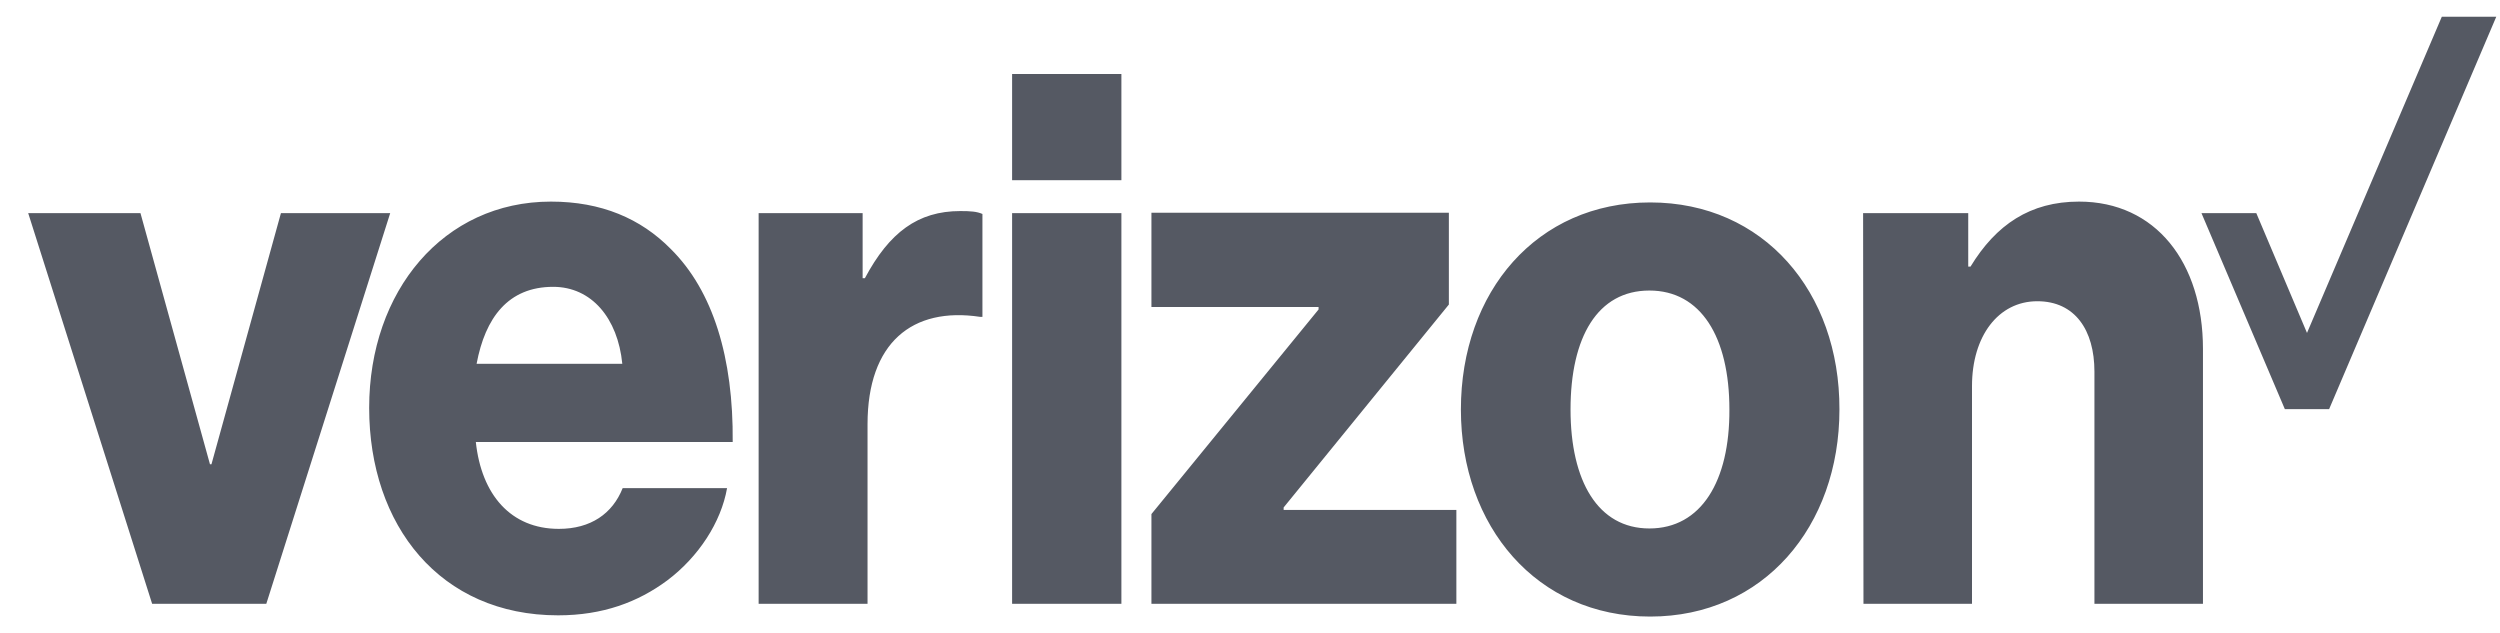 <svg width="75" height="19" viewBox="0 0 75 19" fill="none" xmlns="http://www.w3.org/2000/svg">
<path d="M73.254 0.503L69.21 9.988L67.689 6.394H66.044L68.545 12.273H69.874L74.888 0.503H73.254Z" fill="#555963"/>
<path d="M55.904 18.114H59.16V11.581C59.16 10.086 59.949 9.037 61.12 9.037C62.247 9.037 62.833 9.901 62.833 11.149V18.114H66.089V10.469C66.089 7.876 64.669 6.048 62.371 6.048C60.906 6.048 59.881 6.74 59.115 7.999H59.047V6.394H55.893L55.904 18.114ZM49.505 6.073C46.102 6.073 43.827 8.753 43.827 12.285C43.827 15.792 46.102 18.497 49.505 18.497C52.907 18.497 55.183 15.792 55.183 12.285C55.194 8.753 52.907 6.073 49.505 6.073ZM49.482 15.854C47.939 15.854 47.116 14.434 47.116 12.285C47.116 10.111 47.928 8.716 49.482 8.716C51.026 8.716 51.882 10.111 51.882 12.285C51.893 14.434 51.037 15.854 49.482 15.854ZM34.543 18.114H43.691V15.298H38.509V15.224L43.466 9.136V6.382H34.543V9.21H39.557V9.284L34.543 15.422V18.114ZM30.363 18.114H33.642V6.394H30.363V18.114ZM22.759 18.114H26.026V12.729C26.026 10.284 27.366 9.197 29.406 9.506H29.473V6.419C29.304 6.345 29.113 6.332 28.809 6.332C27.535 6.332 26.679 6.974 25.947 8.345H25.879V6.394H22.759V18.114ZM16.765 15.866C15.323 15.866 14.444 14.841 14.275 13.26H21.981C22.004 10.741 21.395 8.728 20.122 7.468C19.221 6.554 18.038 6.048 16.528 6.048C13.306 6.048 11.075 8.728 11.075 12.235C11.075 15.767 13.205 18.46 16.742 18.46C18.083 18.46 19.142 18.064 20.021 17.41C20.956 16.706 21.632 15.669 21.812 14.644H18.68C18.376 15.409 17.723 15.866 16.765 15.866ZM16.596 8.605C17.745 8.605 18.534 9.543 18.669 10.914H14.298C14.557 9.531 15.244 8.605 16.596 8.605ZM4.564 18.114H7.989L11.706 6.394H8.428L6.344 13.927H6.299L4.214 6.394H0.846L4.564 18.114ZM30.363 2.22H33.642V5.406H30.363V2.22Z" fill="#555963"/>
</svg>
